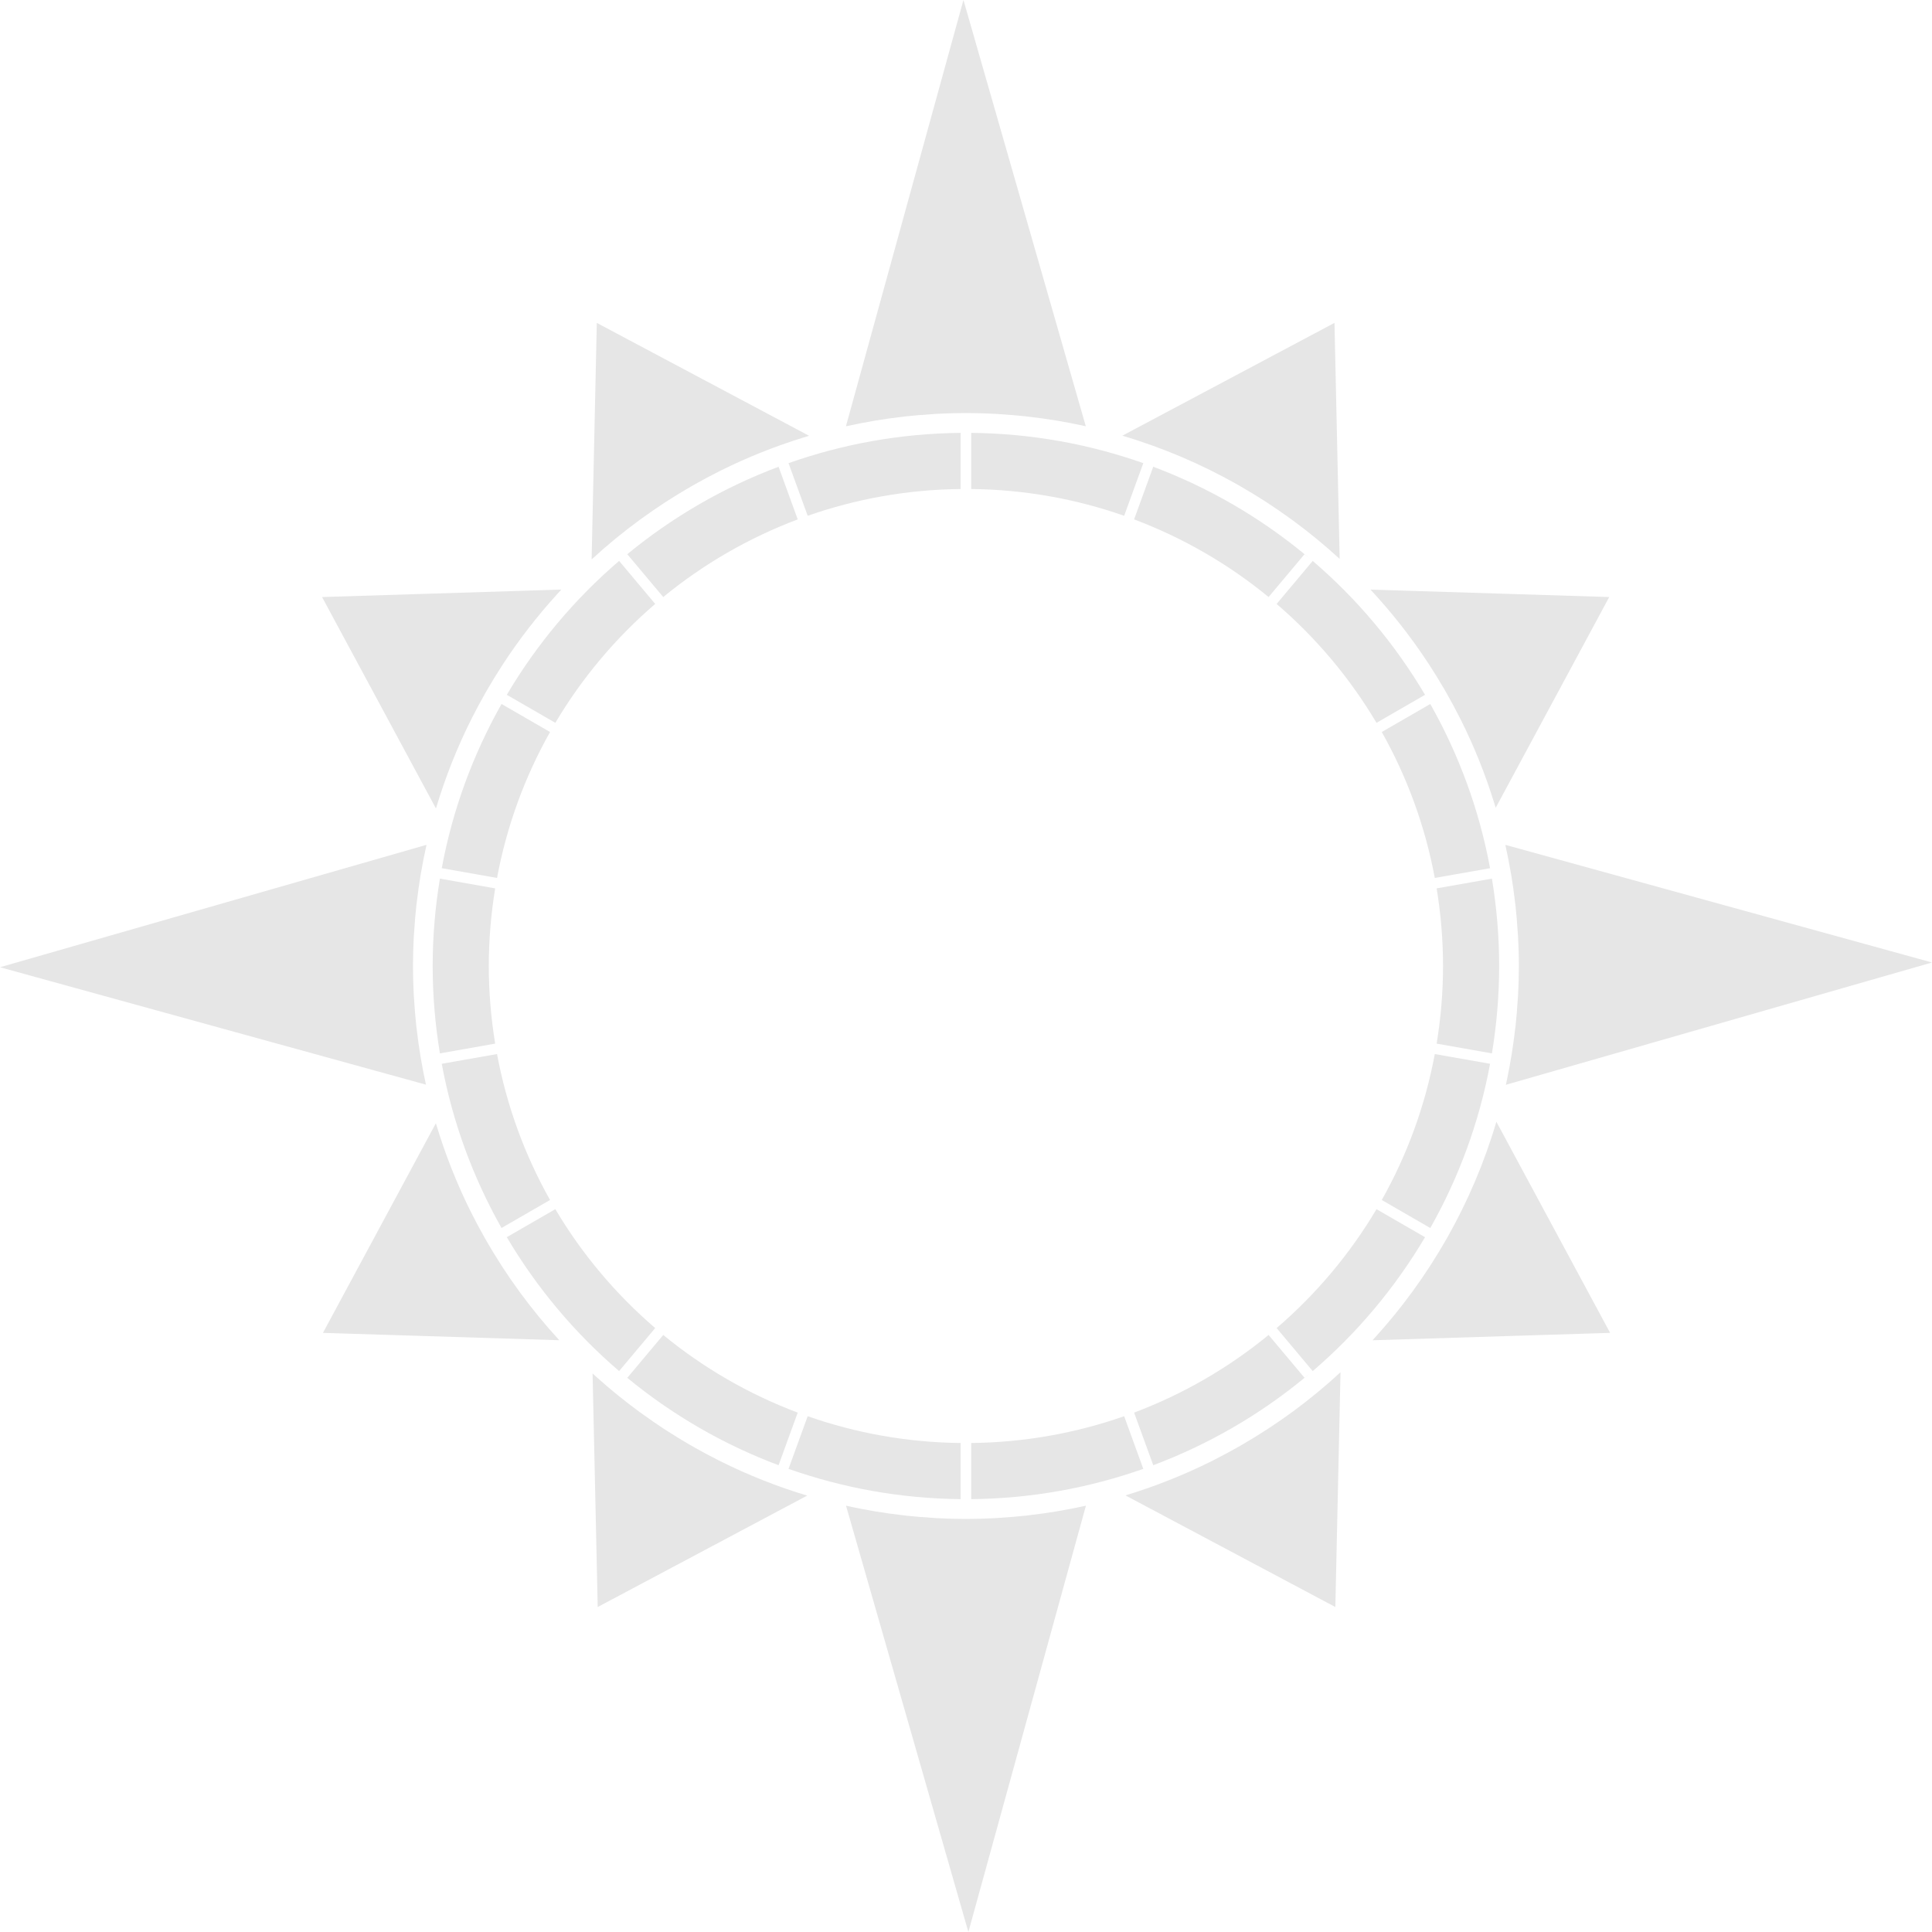 <svg height="500" viewBox="0 0 500 500" width="500" xmlns="http://www.w3.org/2000/svg"><path d="m209.029 366.512c12.407 4.358 25.712 6.784 39.577 6.939v14.526c-15.61-.154-30.581-2.922-44.535-7.835zm81.898.004 4.957 13.624c-13.954 4.919-28.925 7.687-44.535 7.835v-14.526c13.866-.154 27.17-2.581 39.577-6.933zm37.384-21.027 9.303 11.086 1.114-.893.551-.459-1.645 1.381-.021-.026c-11.615 9.562-24.814 17.243-39.152 22.619l-4.957-13.613c12.738-4.793 24.474-11.616 34.807-20.095zm-156.663 0c10.328 8.479 22.064 15.302 34.801 20.095l-4.952 13.613c-14.339-5.376-27.544-13.057-39.154-22.615zm214.462-118.102c1.21 7.362 1.871 14.912 1.871 22.615s-.66 15.253-1.871 22.615l-14.306-2.526c1.073-6.542 1.651-13.244 1.651-20.089s-.578-13.552-1.651-20.089zm-272.263 0 14.306 2.526c-1.073 6.537-1.651 13.244-1.651 20.089s.578 13.552 1.651 20.089l-14.306 2.526c-1.21-7.362-1.871-14.912-1.871-22.615 0-7.709.66-15.253 1.871-22.615zm256.312-45.191c7.345 12.997 12.661 27.298 15.472 42.495l-14.306 2.52c-2.515-13.492-7.213-26.208-13.722-37.769zm-30.429-37.027c11.489 9.844 21.327 21.553 29.068 34.649l.01-.006.237.413c-.077-.138-.165-.27-.248-.407l-12.56 7.252c-6.894-11.627-15.648-22.01-25.844-30.77zm-137.723-24.575-.51.202 4.957 13.624c-12.738 4.793-24.479 11.616-34.807 20.095l-9.304-11.087c11.615-9.563 24.809-17.25 39.154-22.631l-.002.001-.006-.017zm95.954.003.506.187-.004.013c14.343 5.381 27.536 13.068 39.151 22.63l-.001.001.022-.028 1.673 1.403c-.556-.468-1.133-.913-1.695-1.376l.001-.001-9.304 11.087c-10.328-8.479-22.069-15.302-34.807-20.095l4.956-13.621c-.169-.066-.328-.137-.498-.202zm-49.351-8.567v14.526c-13.866.149-27.175 2.581-39.577 6.933l-4.963-13.624c13.954-4.919 28.925-7.687 44.54-7.835zm2.741-.003c15.61.154 30.581 2.922 44.535 7.835l-4.957 13.624c-12.407-4.352-25.712-6.779-39.577-6.933zm104.886 200.908 12.562 7.252c-7.747 13.096-17.58 24.805-29.068 34.649l-9.337-11.131c10.196-8.76 18.95-19.143 25.844-30.77zm15.089-40.145 14.306 2.52c-2.812 15.198-8.127 29.499-15.472 42.501l-12.556-7.252c6.509-11.561 11.208-24.277 13.722-37.769zm-121.347 115.22h.022-.044zm31.06 1.658-30.422 110.335-31.665-110.329 1.498.326c2.0.423 4.011.805 6.04 1.144l.044.006c2.388.402 4.803.732 7.23 1.007.193.022.385.055.583.077 2.217.248 4.457.418 6.702.561.385.028.77.066 1.155.088 2.575.143 5.167.22 7.775.22 2.614 0 5.205-.077 7.78-.22l1.166-.088c2.245-.143 4.484-.319 6.696-.561.204-.022.402-.055.605-.077 2.426-.281 4.836-.611 7.224-1.012.011 0 .028-.006.039-.006 2.537-.424 5.057-.913 7.549-1.469zm65.884-34.523-1.336 60.753-54.323-28.893c7.764-2.344 15.241-5.337 22.383-8.897.292-.149.583-.303.869-.446 2.025-1.029 4.022-2.102 5.992-3.224.38-.215.759-.435 1.133-.655 1.926-1.117 3.819-2.273 5.678-3.478.325-.209.649-.407.968-.622 2.074-1.359 4.121-2.773 6.118-4.237l.182-.127c4.297-3.164 8.418-6.564 12.336-10.174zm-193.565.301 1.052.956c3.525 3.17 7.215 6.159 11.041 8.97.33.242.666.473 1.001.71 1.744 1.26 3.516 2.487 5.321 3.67.44.286.88.567 1.326.847 1.772 1.133 3.565 2.228 5.387 3.285.413.237.831.479 1.249.715 1.986 1.122 4 2.206 6.047 3.235.237.121.473.242.71.363 7.153 3.555 14.641 6.531 22.41 8.864l-54.213 28.833zm-9.638-42.513c6.894 11.627 15.648 22.01 25.844 30.77l-9.337 11.131c-11.489-9.844-21.321-21.553-29.068-34.649l0.0.001-.009.005-.259-.451c.088.154.182.297.27.446l-.002-.002zm243.541-22.625 29.437 54.639-61.498 1.915.986-1.081c3.269-3.621 6.351-7.413 9.242-11.36.11-.149.215-.303.325-.457 1.431-1.964 2.806-3.967 4.138-6.009.187-.292.374-.583.561-.875 1.277-1.986 2.503-4.011 3.681-6.064.138-.237.275-.473.413-.71 5.315-9.398 9.612-19.446 12.716-29.999zm-274.455.386c2.355 7.918 5.376 15.55 8.996 22.83.033.077.077.149.116.226 1.117 2.245 2.3 4.451 3.538 6.625.165.297.336.594.506.891 1.15 1.986 2.344 3.945 3.582 5.871.204.319.402.633.605.946 1.321 2.019 2.685 4 4.099 5.943.11.154.215.308.33.462 3.164 4.308 6.559 8.441 10.168 12.364l-.001-.001-61.167-1.903zm15.825-17.904c2.515 13.492 7.213 26.208 13.722 37.769l-12.556 7.247c-7.34-12.997-12.661-27.298-15.472-42.495zm260.947-54.142 110.424 30.445-110.286 31.655.311-1.45c.911-4.359 1.622-8.788 2.132-13.28.022-.165.05-.33.066-.495.242-2.217.418-4.457.556-6.702.022-.369.066-.726.083-1.095.143-2.559.22-5.134.22-7.725 0-2.63-.083-5.238-.226-7.83-.022-.418-.072-.825-.094-1.238-.143-2.245-.325-4.479-.572-6.691-.022-.237-.061-.468-.088-.699-.281-2.421-.616-4.831-1.018-7.219-.006-.033-.011-.072-.022-.105-.429-2.548-.924-5.073-1.486-7.571zm-279.193-.006c-.561 2.498-1.062 5.024-1.491 7.571-.006.033-.011.072-.017.105-.407 2.394-.737 4.809-1.023 7.241-.028.226-.061.446-.088.671-.248 2.212-.424 4.451-.567 6.691-.028.418-.072.831-.099 1.249-.143 2.592-.22 5.2-.22 7.83 0 2.592.072 5.161.215 7.72.017.374.061.743.083 1.111.143 2.239.314 4.462.556 6.669.017.176.05.347.066.523.567 4.974 1.376 9.882 2.437 14.691l-110.237-30.39zm19.414-36.45 12.556 7.252c-6.515 11.561-11.208 24.271-13.722 37.769l-14.306-2.526c2.812-15.192 8.127-29.493 15.472-42.495zm15.446-29.608-.066.11-.964 1.049c-5.113 5.618-9.784 11.637-13.958 18.012-.094.143-.182.286-.275.424-1.348 2.074-2.641 4.182-3.885 6.328-.138.237-.275.473-.407.71-1.238 2.162-2.421 4.358-3.549 6.592-.066.132-.138.264-.204.402-3.648 7.291-6.691 14.934-9.062 22.868h-.006l-.066.116-29.453-54.678zm209.434.005 61.79 1.926-29.387 54.546-.402-1.322c-2.316-7.473-5.231-14.684-8.682-21.585-.072-.138-.143-.27-.215-.407-1.128-2.239-2.316-4.446-3.56-6.614-.127-.226-.259-.451-.385-.671-1.266-2.179-2.581-4.325-3.956-6.432-.066-.105-.132-.209-.204-.314-4.457-6.795-9.475-13.195-14.993-19.121zm-194.45-7.423 9.337 11.131c-10.201 8.76-18.95 19.143-25.844 30.77l-12.562-7.252c7.742-13.096 17.574-24.799 29.068-34.649zm-5.776-61.599 54.906 29.201-.121.072c-.006 0-.006 0-.006 0l-1.313.398c-7.427 2.288-14.595 5.163-21.455 8.577-.094.044-.187.099-.286.143-2.212 1.106-4.391 2.278-6.542 3.494-.319.182-.633.363-.952.55-1.959 1.128-3.885 2.3-5.783 3.522-.341.22-.688.435-1.029.66-1.97 1.288-3.907 2.625-5.81 4.006-.193.138-.385.27-.572.407-4.292 3.147-8.407 6.531-12.319 10.13l-.061.033zm190.909-.002 1.343 61.077c-.006 0-.006 0-.011-.006-3.896-3.582-8-6.944-12.281-10.08-.253-.187-.512-.363-.77-.545-1.854-1.343-3.736-2.641-5.656-3.89-.358-.237-.721-.468-1.084-.699-1.904-1.216-3.841-2.394-5.81-3.527-.297-.171-.589-.341-.88-.506-9.326-5.271-19.285-9.536-29.75-12.628zm-96.022-83.566 31.665 110.324-1.495-.323c-1.997-.421-4.007-.802-6.032-1.141-.017-.006-.039-.006-.055-.011-2.382-.396-4.792-.726-7.213-1.007-.198-.022-.396-.055-.6-.077-2.206-.242-4.435-.418-6.674-.561-.396-.022-.787-.066-1.183-.088-2.575-.143-5.167-.22-7.775-.22s-5.205.077-7.78.22c-.391.022-.77.066-1.161.088-2.245.143-4.484.319-6.702.567-.198.022-.396.05-.589.072-2.432.281-4.842.611-7.235 1.012-.017 0-.033.006-.044.006-2.537.429-5.051.919-7.544 1.469z" fill="#e6e6e6"/></svg>